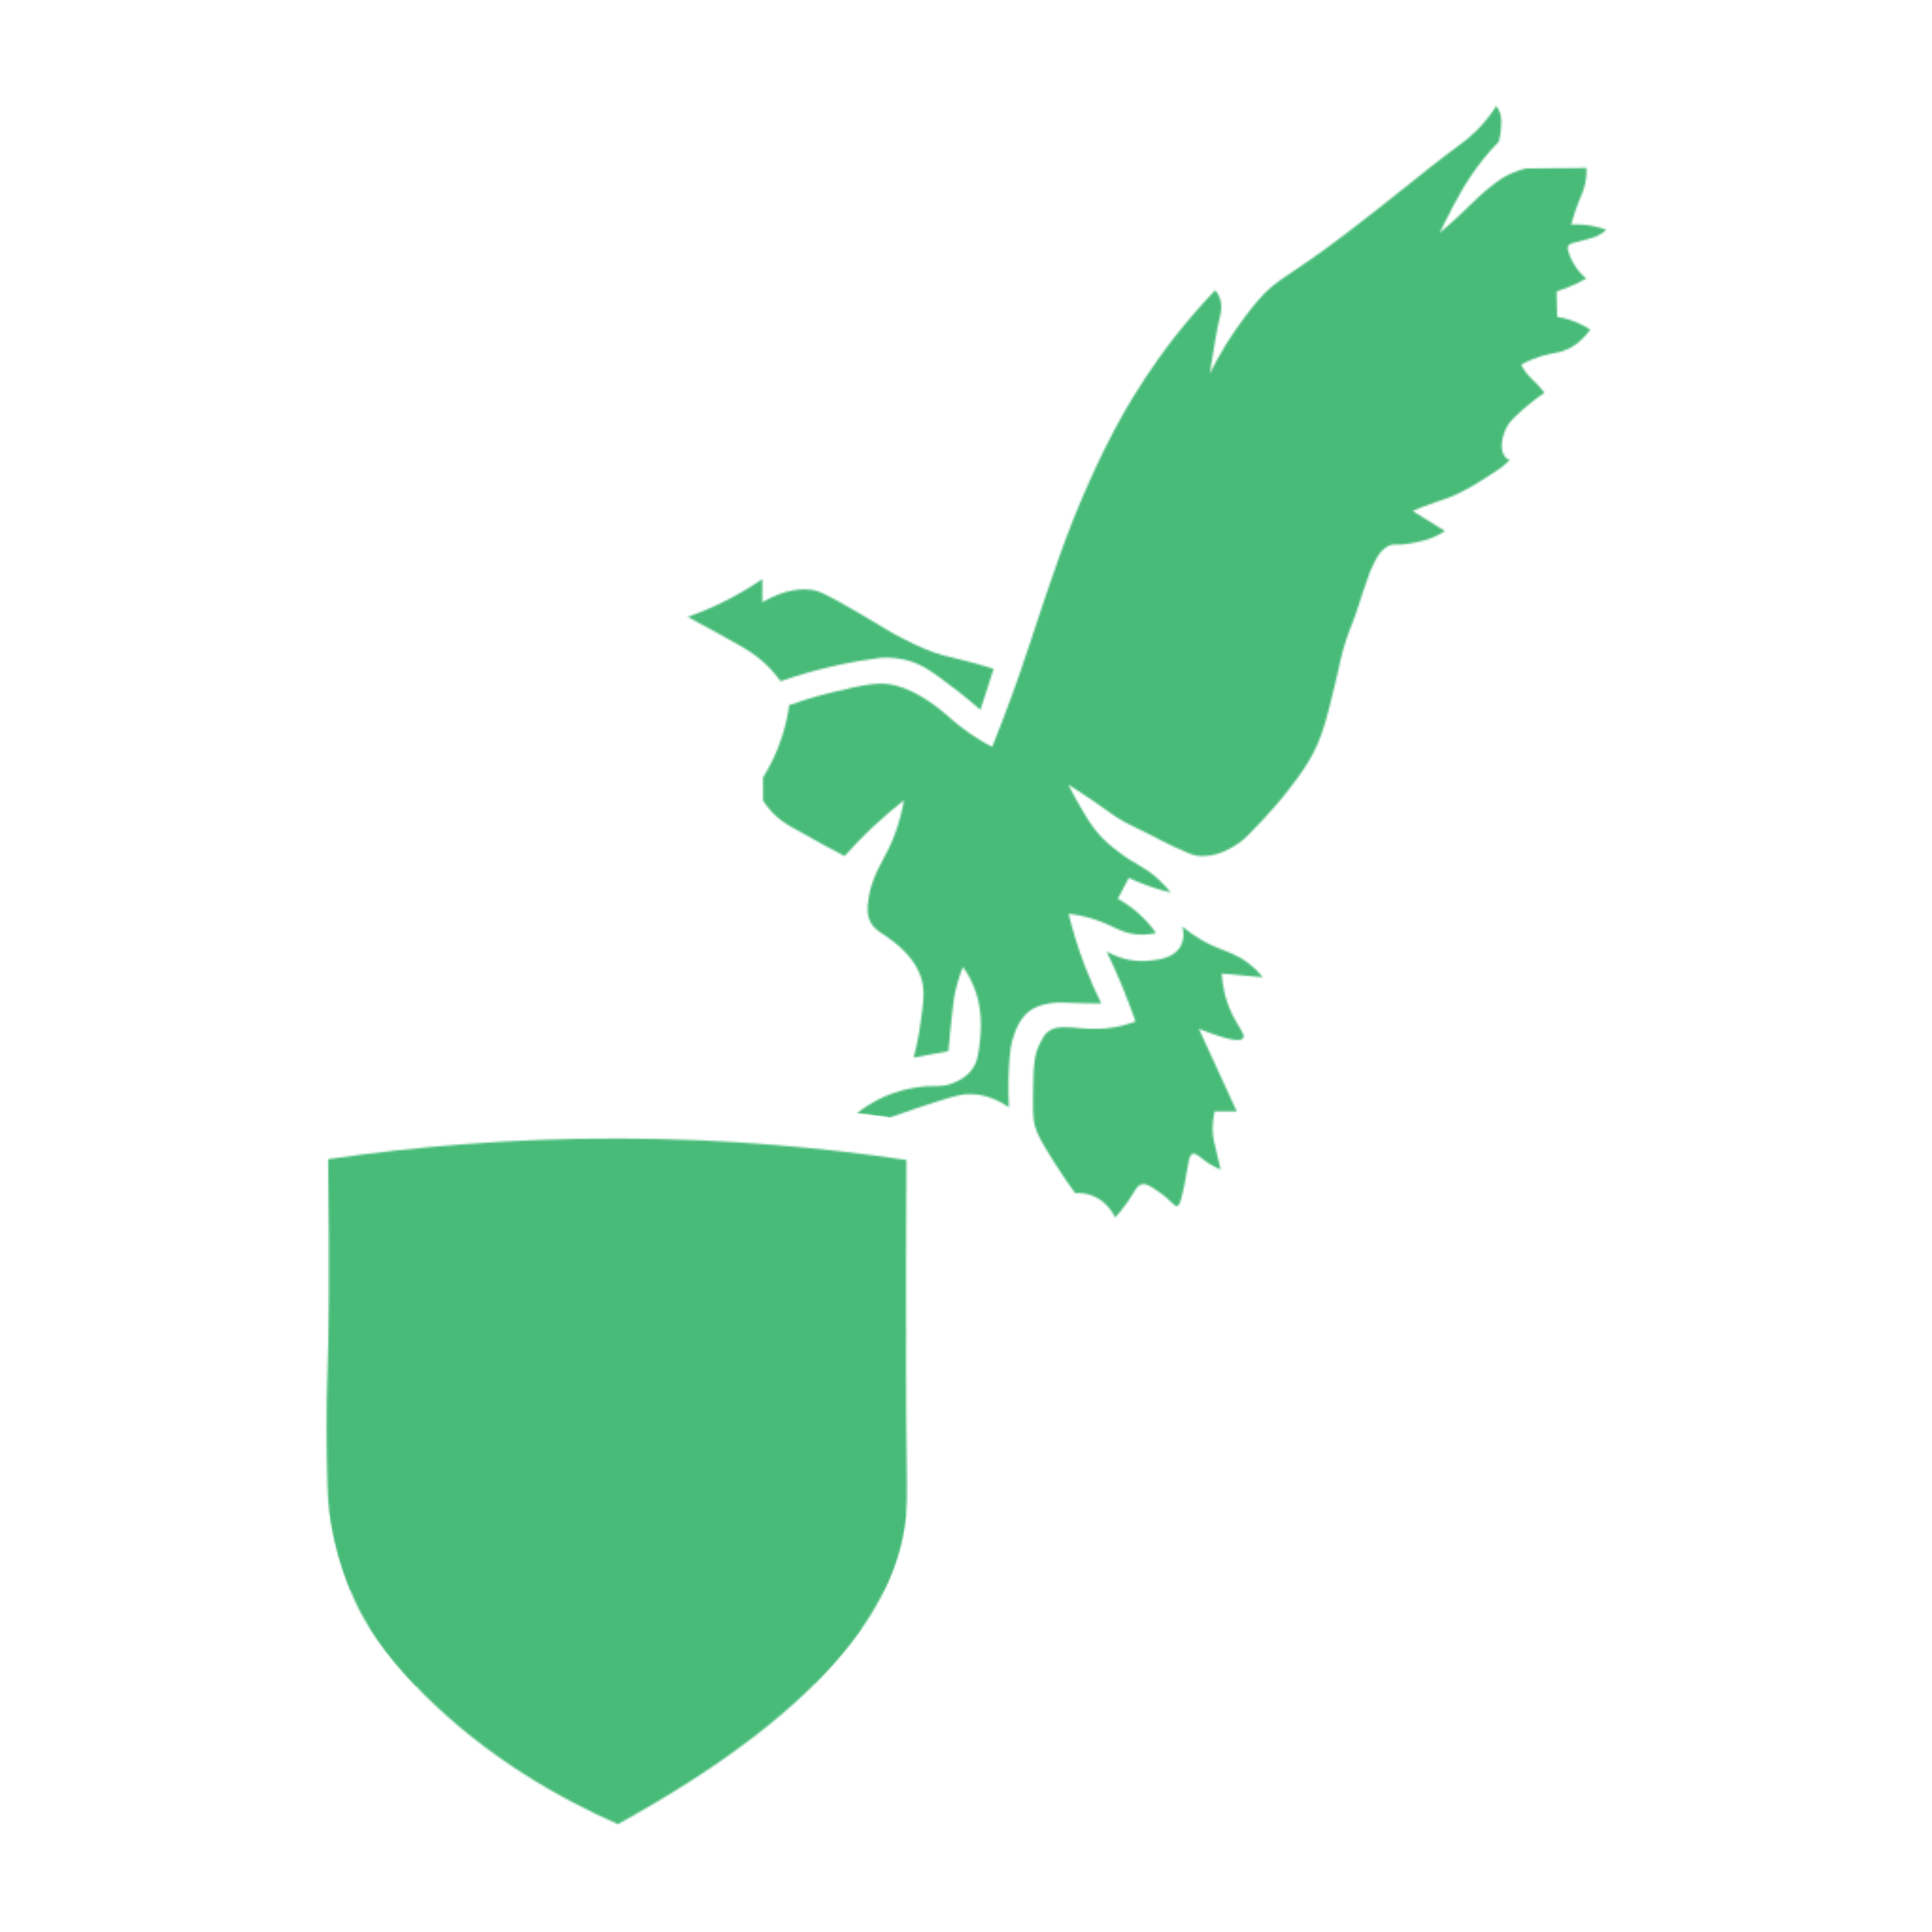 <?xml version="1.0" encoding="utf-8"?>
<!-- Generator: Adobe Illustrator 26.0.1, SVG Export Plug-In . SVG Version: 6.00 Build 0)  -->
<svg version="1.1" id="Layer_1" xmlns="http://www.w3.org/2000/svg" xmlns:xlink="http://www.w3.org/1999/xlink" x="0px" y="0px"
	 viewBox="0 0 1024 1024" style="enable-background:new 0 0 1024 1024;" xml:space="preserve">
<style type="text/css">
	.st0{filter:url(#Adobe_OpacityMaskFilter);}
	.st1{fill:#FFFFFF;}
	.st2{mask:url(#SVGID_1_);fill:#48BB78;}
	.st3{fill:none;stroke:#FF00FF;stroke-miterlimit:10;}
	.st4{opacity:0.5;fill:#48BB78;}
	.st5{filter:url(#Adobe_OpacityMaskFilter_00000134222110313507585420000005160971726740478338_);}
	.st6{mask:url(#SVGID_00000173153655013052218610000017676535360513735068_);fill:#48BB78;}
	.st7{filter:url(#Adobe_OpacityMaskFilter_00000115474651425387426340000010184936857723636924_);}
	.st8{mask:url(#SVGID_00000102508217252625199000000001047102049180372652_);fill:#48BB78;}
</style>
<defs>
	<filter id="Adobe_OpacityMaskFilter" filterUnits="userSpaceOnUse" x="149.99" y="582.58" width="351.77" height="408.51">
		
			<feColorMatrix  type="matrix" values="-1 0 0 0 1  0 -1 0 0 1  0 0 -1 0 1  0 0 0 1 0" color-interpolation-filters="sRGB" result="source"/>
		<feFlood  style="flood-color:white;flood-opacity:1" result="back"/>
		<feBlend  in="source" in2="back" mode="normal"/>
	</filter>
</defs>
<mask maskUnits="userSpaceOnUse" x="149.99" y="582.58" width="351.77" height="408.51" id="SVGID_1_">
	<g class="st0">
		<path class="st1" d="M173.91,614.37c44.68-6.48,96.87-11.13,155.13-10.94c56.72,0.18,107.63,4.9,151.39,11.37
			c-0.26,41.65-0.25,72.82-0.19,93.97c0.02,8.39-0.09,23.05,0.08,44.18c0.24,30.4,0.75,39.95-0.08,49.54
			c-3.6,41.66-33.65,98.78-152.75,164.35c-30.23-13.34-68.66-34.84-102.61-68.59c-22.86-22.73-32.1-39.5-37.02-50.26
			c-10.33-22.56-12.94-43.35-13.61-49.58c-0.66-6.13-0.78-12.43-1-24.79c-0.45-25.71,0.26-45.1,0.33-47.03
			C174.22,708.96,174.7,677.05,173.91,614.37z"/>
	</g>
</mask>
<path class="st2" d="M151.12,596.22c50.32-7.96,110.09-13.86,177.35-13.64c65.57,0.21,123.93,6.2,173.28,14.15
	c-0.24,24.68-0.51,61.53-0.48,106.36c0.06,82.34,1.06,92.56,0,104.59c-4.11,46.49-38.4,110.23-174.32,183.41
	c-34.5-14.89-78.36-38.88-117.09-76.55c-26.09-25.36-36.63-44.08-42.25-56.08c-11.79-25.18-14.77-48.38-15.54-55.33
	c-0.83-7.59-0.93-12.34-1.14-27.66c-0.92-67.96-0.95-56.21-0.95-65.94C150.01,663.43,150.69,620.24,151.12,596.22z"/>
<path class="st3" d="M173.1,614.92"/>
<path class="st4" d="M196.09,863.22l129.78-126.41l130.79,126.41c-3.45,4.88-7.4,10.04-11.91,15.35c-4.33,5.1-8.62,9.66-12.72,13.71
	c-35.04-33.89-70.09-67.78-105.13-101.66c-35.44,34.41-70.88,68.83-106.32,103.24c-3.93-4.01-8.04-8.55-12.17-13.65
	C203.61,874.3,199.54,868.56,196.09,863.22z"/>
<path class="st4" d="M174.44,800.12l151.93-147.05l153.86,149.42c-0.51,5.52-1.52,12-3.43,19.1c-2.37,8.81-5.49,16.17-8.42,21.94
	c-47.01-45.8-94.03-91.61-141.04-137.41L185.91,843.53c-2.69-6.47-5.36-14.07-7.57-22.71C176.43,813.3,175.21,806.34,174.44,800.12z
	"/>
<defs>
	
		<filter id="Adobe_OpacityMaskFilter_00000148623647738805334890000014666829516681436801_" filterUnits="userSpaceOnUse" x="337.31" y="32.26" width="533.73" height="640.04">
		
			<feColorMatrix  type="matrix" values="-1 0 0 0 1  0 -1 0 0 1  0 0 -1 0 1  0 0 0 1 0" color-interpolation-filters="sRGB" result="source"/>
		<feFlood  style="flood-color:white;flood-opacity:1" result="back"/>
		<feBlend  in="source" in2="back" mode="normal"/>
	</filter>
</defs>
<mask maskUnits="userSpaceOnUse" x="337.31" y="32.26" width="533.73" height="640.04" id="SVGID_00000067916409921390322690000017784404378417220754_">
	<g style="filter:url(#Adobe_OpacityMaskFilter_00000148623647738805334890000014666829516681436801_);">
		<path class="st1" d="M479.1,424.18c-4.97,3.89-10.2,8.29-15.54,13.26c-6,5.58-11.28,11.08-15.92,16.29
			c-4.59-2.4-15.61-8.22-28.04-15.35c-2.52-1.45-6.54-3.79-10.61-8.15c-2.11-2.26-3.59-4.37-4.55-5.87c0-4.11,0-8.21,0-12.32
			c3.46-5.53,7.32-12.95,10.23-22.17c1.87-5.92,2.96-11.38,3.6-16.11c4.99-1.82,12.44-4.31,21.69-6.54
			c17.26-4.15,25.9-6.22,34.86-3.88c12.69,3.3,24.14,13.19,27.28,15.92c1.66,1.43,3.29,2.97,6.31,5.35
			c6.95,5.46,13.24,9.05,17.47,11.23c1.04-2.58,2.72-6.81,4.74-12.03c8.14-21.13,13.39-37.18,15.35-43.11
			c11.81-35.76,19.33-58.55,31.55-85.83c10.04-22.42,17.99-36.13,22.64-43.77c9.68-15.9,18.4-27.34,22.36-32.4
			c7.84-10.03,15.29-18.33,21.6-24.92c0.72,0.87,1.69,2.23,2.37,4.07c1.59,4.33,0.51,8.35,0.09,10c-1.47,5.83-3.21,16.24-5.4,30.26
			c2.03-4.13,4.84-9.45,8.53-15.44c0,0,7.65-12.43,16.73-23.06c10.78-12.61,14.69-11.19,48.16-36.72
			c10.8-8.24,26.78-20.89,36.81-28.95c3.12-2.51,3.67-2.97,5.84-4.69c15.12-11.97,19.19-13.92,25.28-19.98
			c2.78-2.76,6.63-7.02,10.52-13.07c0.54,0.68,1.25,1.73,1.8,3.13c0.71,1.79,0.88,3.46,0.85,5.78c-0.03,2.31-0.27,5.69-1.23,9.85
			c-3.56,3.64-6.2,6.77-7.86,8.81c-9.3,11.45-14.96,22.48-20.56,33.54c-1.36,2.69-2.42,4.87-3.03,6.16
			c4.61-3.92,8.25-7.26,10.71-9.57c7.01-6.59,11.25-11.25,18.57-16.77c1.95-1.47,4.99-3.66,9.38-5.54c2.84-1.22,5.34-1.91,7.11-2.32
			c10.71-0.09,21.41-0.19,32.12-0.28c0.06,1.77,0.02,4.4-0.57,7.48c-0.79,4.19-2.11,6.72-3.69,10.71
			c-1.11,2.78-2.56,6.78-3.88,11.84c2.95-0.16,6.68-0.09,10.89,0.66c2.99,0.53,5.59,1.3,7.77,2.08c-2.85,2.56-5.45,3.67-7.3,4.2
			c-4.27,1.24-10.81,2.92-10.81,2.92c-0.45,0.11-1.41,0.38-1.97,1.22c-0.58,0.87-0.44,1.93-0.31,2.5c0.5,1.8,1.27,3.94,2.49,6.22
			c2.27,4.22,5.13,7.08,7.2,8.81c-1.74,0.99-3.64,1.98-5.68,2.94c-3.57,1.67-6.96,2.93-10.04,3.88c0.09,4.48,0.19,8.97,0.28,13.45
			c4.21,0.67,9.28,2.06,14.49,4.93c1.11,0.61,2.15,1.25,3.13,1.89c-5.53,7.4-10.95,10.25-14.97,11.46
			c-4.04,1.22-8.28,1.27-15.35,4.07c-2.8,1.11-5.01,2.24-6.44,3.03c1.43,2.69,2.93,4.6,4.07,5.87c2,2.22,3.7,3.4,6.54,6.73
			c0.8,0.94,1.42,1.73,1.83,2.27c-6.3,4.32-11.01,8.41-14.24,11.46c-3.69,3.48-4.81,5.01-5.68,6.63
			c-2.77,5.11-4.13,12.96-0.47,16.39c0.74,0.69,1.52,1.05,1.99,1.23c-0.7,0.69-1.73,1.66-3.03,2.75c-2.28,1.89-4.1,3.03-6.35,4.45
			c-7.8,4.93-6.63,4.28-8.05,5.12c-4.15,2.45-9.28,5.47-16.2,8.05c-4.14,1.54-6.01,1.84-12.4,4.34c-2.3,0.9-4.18,1.69-5.45,2.24
			c5.73,3.55,11.46,7.1,17.19,10.66c-2.48,1.59-4.66,2.62-6.23,3.28c-4.2,1.77-7.78,2.44-10.73,2.97c-2.95,0.54-4.43,0.8-6.16,0.85
			c-2.82,0.08-4.29-0.31-6.44,0.57c-1.38,0.56-2.25,1.31-3.08,2.03c-1.36,1.18-2.61,2.68-4.4,6.03c-1.95,3.65-2.94,6.44-2.94,6.44
			c-2.74,7.78-4.11,11.67-6.16,18.19c-2.82,8.99-3.48,8.85-6.16,16.96c-2.93,8.89-3.26,12.48-5.78,22.93
			c-4.8,19.92-7.23,29.98-14.02,41.46c-3.68,6.22-7.98,11.74-11.18,15.85c-5.61,7.21-10.35,12.3-13.74,15.92
			c-6.09,6.5-9.13,9.75-11.97,11.68c-3.45,2.34-12.48,8.48-22.91,6.82c-2.49-0.4-5.85-1.96-12.58-5.06c-3.88-1.79-5.16-2.58-11.87-6
			c-10.82-5.52-9.85-4.67-13.61-6.79c-5.54-3.12-6.91-4.5-16.2-10.89c-3.13-2.15-7.75-5.27-13.55-8.91
			c1.78,3.57,4.42,8.6,7.96,14.49c2.39,3.98,3.8,6.31,5.87,9c4.48,5.8,8.97,9.27,12.98,12.32c9.61,7.31,13.37,7.39,21.01,14.42
			c3.02,2.78,5.22,5.33,6.56,6.99c-1.58-0.36-3.19-0.77-4.83-1.23c-6.52-1.82-12.33-4.11-17.43-6.54
			c-1.96,3.69-3.92,7.39-5.87,11.08c4.48,2.47,10.01,6.24,15.25,11.94c1.96,2.13,3.62,4.25,5.02,6.25
			c-2.39,0.54-6.17,1.15-10.71,0.66c-7.91-0.85-11.66-4.33-20.65-7.48c-3.34-1.17-8.4-2.65-14.97-3.41
			c2.03,8.43,4.8,17.79,8.62,27.76c2.78,7.24,5.74,13.85,8.72,19.8c-6.42,0.01-11.56-0.14-15.06-0.28
			c-6.16-0.25-10.02-0.57-15.35,0.85c-2.07,0.55-3.53,0.94-5.31,1.89c-7.65,4.11-10.17,12.74-11.37,16.86
			c-0.76,2.59-1.26,5.27-1.71,11.84c-0.39,5.84-0.68,13.98-0.19,23.87c-8.84-6.09-16.32-6.95-20.27-7.01
			c-4.42-0.07-7.81,0.75-18.19,4.07c-6.48,2.07-14.83,4.84-24.57,8.3c-5.85-0.73-11.7-1.46-17.55-2.19
			c7.42-5.89,14.27-8.93,18.91-10.56c6.02-2.12,11.4-2.97,12.41-3.13c10.12-1.59,12.46,0.32,18.95-2.08
			c2.34-0.87,6.86-2.61,10.33-6.92c3.38-4.2,3.85-8.48,4.74-16.67c1.22-11.27-0.69-19.19-1.15-20.98c-1.02-4-2.32-7.07-2.89-8.36
			c-1.64-3.71-3.48-6.69-5.06-8.94c-2.12,5.29-3.3,9.72-3.98,12.69c-0.79,3.45-1.28,6.63-2.65,20.27
			c-0.49,4.88-0.87,8.93-1.14,11.75c-6.13,1.14-12.25,2.27-18.38,3.41c0.96-3.61,2.24-8.96,3.22-15.54
			c2.08-13.92,3.12-20.88,0.19-28.42c-3.62-9.29-11.78-15.71-14.21-17.62c-5.85-4.6-10.19-5.81-12.51-11.18
			c-1-2.32-1.62-5.4-0.57-11.75c1.89-11.47,6.66-18.06,10.61-26.15C473.73,444.27,477.14,435.75,479.1,424.18z"/>
		<path class="st1" d="M554.89,547.34c6.2-5.51,15.1-1.46,28.42-2.08c4.31-0.2,10.74-0.97,18.57-3.79
			c-2.1-6.06-4.49-12.39-7.2-18.95c-2.67-6.44-5.4-12.51-8.15-18.19c4.19,2.32,12.12,5.83,21.98,4.93
			c4.99-0.46,13.69-1.25,17.24-7.77c2.13-3.91,1.49-8.19,0.95-10.42c7.36,6.16,13.98,9.47,18.76,11.37
			c5.44,2.16,10.37,3.64,16.29,8.15c3.53,2.68,6.01,5.44,7.58,7.39c-7.27-0.65-14.55-1.3-21.82-1.95
			c0.38,5.77,1.66,13.61,5.71,21.85c3.37,6.86,6.9,10.4,5.68,12.32c-1.13,1.78-6.25,1.94-23.49-4.93
			c6.69,14.59,13.39,29.18,20.08,43.77c-3.92,0-7.83,0-11.75,0c-1.51,7.02-1.1,12.1-0.38,15.54c0.22,1.07,0.55,2.34,2.91,12.38
			c0.17,0.72,0.53,2.26,0.69,2.97c-1.97-0.83-4.66-2.14-7.58-4.17c-3.7-2.58-5.51-4.74-7.2-4.17c-1.61,0.55-2.05,3.22-2.27,4.55
			c-3.52,21.2-4.87,22.75-5.87,23.05c-1.82,0.54-3.05-2.9-10.42-7.89c-4.03-2.73-6.09-4.09-8.34-3.6c-2.83,0.62-3.65,3.55-7.58,9.28
			c-2.51,3.67-4.91,6.47-6.63,8.34c-0.88-1.82-4.7-9.19-13.07-11.94c-3.19-1.05-6.08-1.11-8.15-0.95
			c-2.72-3.72-6.54-9.14-10.8-15.92c-6.05-9.63-9.11-14.56-10.61-19.89c-1.13-4.01-1-10.69-0.76-24.06
			c0.16-8.53,0.64-14.07,3.75-20.01C552.81,549.92,553.48,548.6,554.89,547.34z"/>
		<path class="st1" d="M519.65,376.24c2.34-7.26,4.67-14.53,7.01-21.79c-2.38-0.74-5.99-1.82-10.42-3.03
			c-8.28-2.26-11.82-2.88-15.92-3.98c-8.03-2.15-13.51-4.88-21.6-8.91c-7.27-3.62-7.96-4.55-22.55-13.07
			c-19.77-11.56-22.71-12.31-25.14-12.69c-5.06-0.8-14.37-0.98-26.97,6.44c0-4.11,0-8.21,0-12.32c-5.31,3.66-11.56,7.51-18.76,11.18
			c-7.5,3.83-14.56,6.71-20.84,8.91c9.84,5.21,18.95,10.23,27.28,14.97c3.85,2.19,8.39,4.81,13.45,9.47
			c3.95,3.64,6.73,7.15,8.53,9.66c8.68-3.03,18.5-5.93,29.37-8.34c8.45-1.87,16.43-3.19,23.81-4.11c4.01-0.24,10.03-0.09,16.74,2.21
			c4.75,1.63,8.21,3.78,14.02,7.96C503.44,362.96,511.02,368.72,519.65,376.24z"/>
	</g>
</mask>
<path style="mask:url(#SVGID_00000067916409921390322690000017784404378417220754_);fill:#48BB78;" d="M501.75,596.73
	c1.78-0.89,4.57-2,8.15-2.33c1.47-0.14,4.21-0.25,7.46,0.53c1.66,0.4,3,0.97,5.7,2.11c4.1,1.74,4.49,2.27,6.44,2.79
	c1.5,0.4,3.78,0.76,6.82,0.28c0.22,1.32,0.6,3.31,1.32,5.67c1.25,4.13,3.27,7.78,9.23,17.48c4.63,7.52,4.65,6.09,6.69,10.23
	c2.11,4.27,4.1,9.88,5.43,13.64c0.51,1.45,0.92,2.65,1.2,3.47c1.57-0.46,3.19-0.99,4.86-1.58c2.82-1,5.43-2.07,7.83-3.16
	c2.23,1.53,3.65,3.07,4.51,4.15c1.75,2.19,1.67,3.05,4.02,6.4c1.19,1.69,2.24,2.94,3.54,4.48c1.17,1.39,2.16,2.49,3.73,4.17
	c1.7,1.83,4.03,4.29,6.9,7.23c0.35-1.04,0.85-2.51,1.47-4.26c1.14-3.21,2.1-5.66,2.27-6.11c2.26-5.71,8-14.43,9.14-16.15
	c2.42,1.65,4.34,3.08,5.64,4.07c2.34,1.79,2.99,2.42,5.92,4.64c0.68,0.52,2.14,1.53,5.05,3.57c2.86,2,3.56,2.46,4.56,2.4
	c1.81-0.11,3.04-1.81,4.1-3.29c0.99-1.37,1.79-2.96,4.19-11.72c0.39-1.42,0.58-2.13,0.76-2.84c0.96-3.9,1.47-7.18,1.75-9.52
	c1.7,0.79,4.12,1.82,7.13,2.74c0.86,0.26,2.2,0.67,3.7,0.99c2.19,0.46,5.56,0.88,9.92,0.35c0.71-6.68,0.26-11.9-0.28-15.44
	c-0.38-2.49-0.98-5.22-2.08-10.23c-0.76-3.46-1.43-6.31-1.89-8.24c0.71,0.07,1.8,0.17,3.13,0.28c13.99,1.22,16.01,0.74,16.58-0.38
	c0.24-0.48,0.17-0.98-0.66-3.03c-2.16-5.3-4.53-8.89-6.06-11.65c-1.21-2.17-1.13-2.44-3.41-7.67c-1.72-3.95-4.27-9.55-7.77-16.39
	c2.24,0.05,7.17-0.2,10.47-3.66c4.25-4.46,3.07-11.36,2.23-16.33c-0.9-5.29-2.91-9.31-4.36-11.75c0.82-0.26,2.1-0.63,3.69-0.95
	c8.22-1.62,11.64,0.91,13.83-0.76c3.53-2.68,1.56-14.42-4.93-22.83c-4.11-5.34-8.97-7.93-18.57-13.07
	c-5.93-3.17-10.93-5.11-19.14-10.52c-2.1-1.39-3.8-2.59-4.93-3.41c0.24-2.47,0.28-5.71-0.47-9.38c-0.33-1.62-0.77-3.08-1.23-4.36
	c1.06,0.28,2.68,0.63,4.66,0.69c3.11,0.09,5.58-0.56,8.22-1.44c5.3-1.77,11.05-3.69,17.43-8.48c3.35-2.52,5.76-4.99,6.96-6.24
	c2.54-2.63,2.78-3.33,6.53-7.5c3.38-3.76,3.95-4.05,6.35-6.81c1.69-1.95,3.88-4.65,6.21-8.1c4.15-4.55,10.28-11.98,15.92-22.17
	c12.75-23.05,11.34-39.28,21.41-71.24c2.54-8.07,6.67-19.83,13.17-33.76c2.86-0.09,5.88-0.36,9.03-0.88
	c18.19-3.04,31.29-13.01,38.81-20.12c-2.22-1.33-4.56-2.88-6.95-4.67c-1.18-0.89-2.3-1.77-3.35-2.65
	c7.59-4.46,15.32-9.17,23.18-14.15c10.17-6.45,19.85-12.91,29.05-19.33c-4.74-0.63-10.2-1.79-16.04-3.92
	c-1.97-0.72-3.83-1.48-5.56-2.27c0.59-0.87,1.57-2.28,2.91-3.92c5.12-6.3,9.35-8.61,15.03-13.77c2.08-1.88,5.12-4.85,8.46-8.97
	c-1.97-1.79-3.96-4.13-5.43-7.17c-0.17-0.35-0.33-0.7-0.47-1.04c4.41-0.98,7.53-2.52,9.47-3.65c5.49-3.19,8.89-7.41,17.05-14.73
	c0.81-0.73,2.63-2.33,5.39-3.77c1.61-0.84,3.01-1.34,3.9-1.63c-2.62-1.75-4.58-3.38-5.87-4.55c-3.77-3.38-5.17-5.64-8.91-7.86
	c-1.72-1.02-3.26-1.64-4.26-1.99c3.29-2.4,7-5.51,10.71-9.47c2.29-2.45,4.23-4.85,5.87-7.11c-2.38-0.42-6.24-1.48-9.85-4.45
	c-1.11-0.91-2.01-1.86-2.75-2.75c3.08-1.23,8-3.7,12.13-8.62c6.29-7.5,9.3-18.96,5.87-21.79c-1.05-0.87-2.74-0.95-4.64-1.04
	c-2.7-0.13-3.88,0.55-6.63,0.85c-1.5,0.16-3.73,0.24-6.54-0.28c1.35-5.71,1.87-10.51,2.08-14.02c0.16-2.67-0.02-4.88-0.38-9.28
	c-0.23-2.77-0.46-4.42-1.71-5.87c-1.24-1.45-2.9-2.02-3.98-2.27c-9.76-0.74-20.42-0.82-31.83,0.19c-2.42,0.21-4.79,0.47-7.11,0.76
	c1.12-3.71,2.12-9.05,1.23-15.25c-2.57-17.92-18.67-27.24-21.13-28.61c-0.47,1.48-1.27,3.84-2.46,6.63
	c-7.83,18.27-19.27,23.85-54.85,53.15c-7.89,6.5-14.64,12.25-26.4,21.41c-7.65,5.96-11.46,8.96-14.91,11.37
	c-9.69,6.77-15.34,9.57-25.01,17.18c-3.32,2.62-5.94,4.87-7.58,6.32c-0.64-1.15-1.44-2.89-1.8-5.12c-0.63-3.84,0.62-5.57-0.6-7.52
	c-1.57-2.51-5.49-2.59-5.94-2.59c-4.44-0.03-7.81,3.46-9.25,4.99c-17.28,18.39-25.92,27.59-28.39,31.07
	c-8.8,12.43-13.2,18.64-19.01,27.85c-4.67,7.39-11.88,18.89-19.98,34.63c-6.45,12.53-14.15,27.49-20.88,47.79
	c-2.85,8.59-8.87,28.23-12.76,39.54c-1.97,5.74-2.35,6.28-3.66,10.55c-0.69,2.25-1.57,5.27-3.28,9.28c-0.54,1.27-1.03,2.3-1.36,3
	c-2.24-0.98-5.77-2.39-10.26-3.56c-7.64-2.01-9.64-1.14-16.04-3.22c-1.67-0.54-5.14-2.18-12-5.43c-4.01-1.9-7.83-3.71-10.74-5.18
	c-9.16-4.63-11.39-6.95-19.83-11.87c-5.32-3.1-28.55-16.69-37.64-13.52c-0.75,0.26-3.84,1.52-5.81,0.13
	c-1.12-0.79-1.14-1.9-2.91-3.66c0,0-1.19-1.19-2.65-2.02c-3.03-1.72-6.53-1.14-7.96-0.88c-7.49,1.33-17.78,8.08-22.36,10.86
	c-7.52,4.57-13.58,6.91-21.22,9.85c-6.37,2.46-14.43,5.01-24.13,6.82c3.14,4.31,8.27,10.46,15.92,16.17
	c7.55,5.63,12.52,7.08,21.35,11.87c15.1,8.21,22.65,12.31,26.27,18.57c10.99,18.99-19.4,41.1-8.84,63.54
	c4.19,8.9,15.62,19.58,27.28,24.25c5.62,2.25,8.84,3.99,15.28,7.45c8.08,4.35,11.28,6.74,12.38,10.48c0.89,3.01-0.51,3.7-0.47,8.81
	c0.07,7.54,3.17,13.22,4.13,14.93c2.27,4.04,4.01,4.82,11.62,12c7.58,7.16,11.37,10.73,12.25,12.51c2.84,5.72,0.92,14.38-2.91,31.71
	c-2.33,10.54-3.44,12.44-4.91,14.06c-4.73,5.25-10,4.5-17.07,9.56c-5.07,3.63-8.29,8.3-10.4,12.45c11.89,1.23,24.07,2.68,36.55,4.39
	C484.59,594.07,493.26,595.36,501.75,596.73z"/>
<defs>
	
		<filter id="Adobe_OpacityMaskFilter_00000169517147588071007840000011448564586553083572_" filterUnits="userSpaceOnUse" x="424.57" y="393.36" width="35.37" height="36.74">
		
			<feColorMatrix  type="matrix" values="-1 0 0 0 1  0 -1 0 0 1  0 0 -1 0 1  0 0 0 1 0" color-interpolation-filters="sRGB" result="source"/>
		<feFlood  style="flood-color:white;flood-opacity:1" result="back"/>
		<feBlend  in="source" in2="back" mode="normal"/>
	</filter>
</defs>
<mask maskUnits="userSpaceOnUse" x="424.57" y="393.36" width="35.37" height="36.74" id="SVGID_00000082342641480252504940000018127669978332349608_">
	<g style="filter:url(#Adobe_OpacityMaskFilter_00000169517147588071007840000011448564586553083572_);">
		<path class="st1" d="M438.27,407.41c0.36-0.54,1.12-1.11,1.61-0.85c0.47,0.25,0.53,1.19,0.19,1.8c-0.43,0.78-1.57,1.13-1.99,0.76
			C437.72,408.79,437.93,407.93,438.27,407.41z"/>
	</g>
</mask>
<path style="mask:url(#SVGID_00000082342641480252504940000018127669978332349608_);fill:#48BB78;" d="M425.77,402.01
	c0.45-1.06,1.79-4.05,5.02-6.25c3.52-2.4,7.17-2.41,8.46-2.4c2.9,0.03,6.08,1.26,12.44,3.73c1.78,0.69,2.86,1.18,4.74,1.58
	c2.3,0.49,2.98,0.25,3.35,0.79c0.92,1.35-2.25,4.25-5.26,9.51c-1.69,2.95-1.01,2.6-3.96,9.02c-4.36,9.48-5.98,10.55-6.89,11.03
	c-2.83,1.5-6.48,1.39-9.18-0.01c-2.23-1.15-3.35-3.14-5.58-7.11c-1.75-3.12-3.12-5.56-3.8-9.21
	C424.65,410.23,423.92,406.31,425.77,402.01z"/>
</svg>
